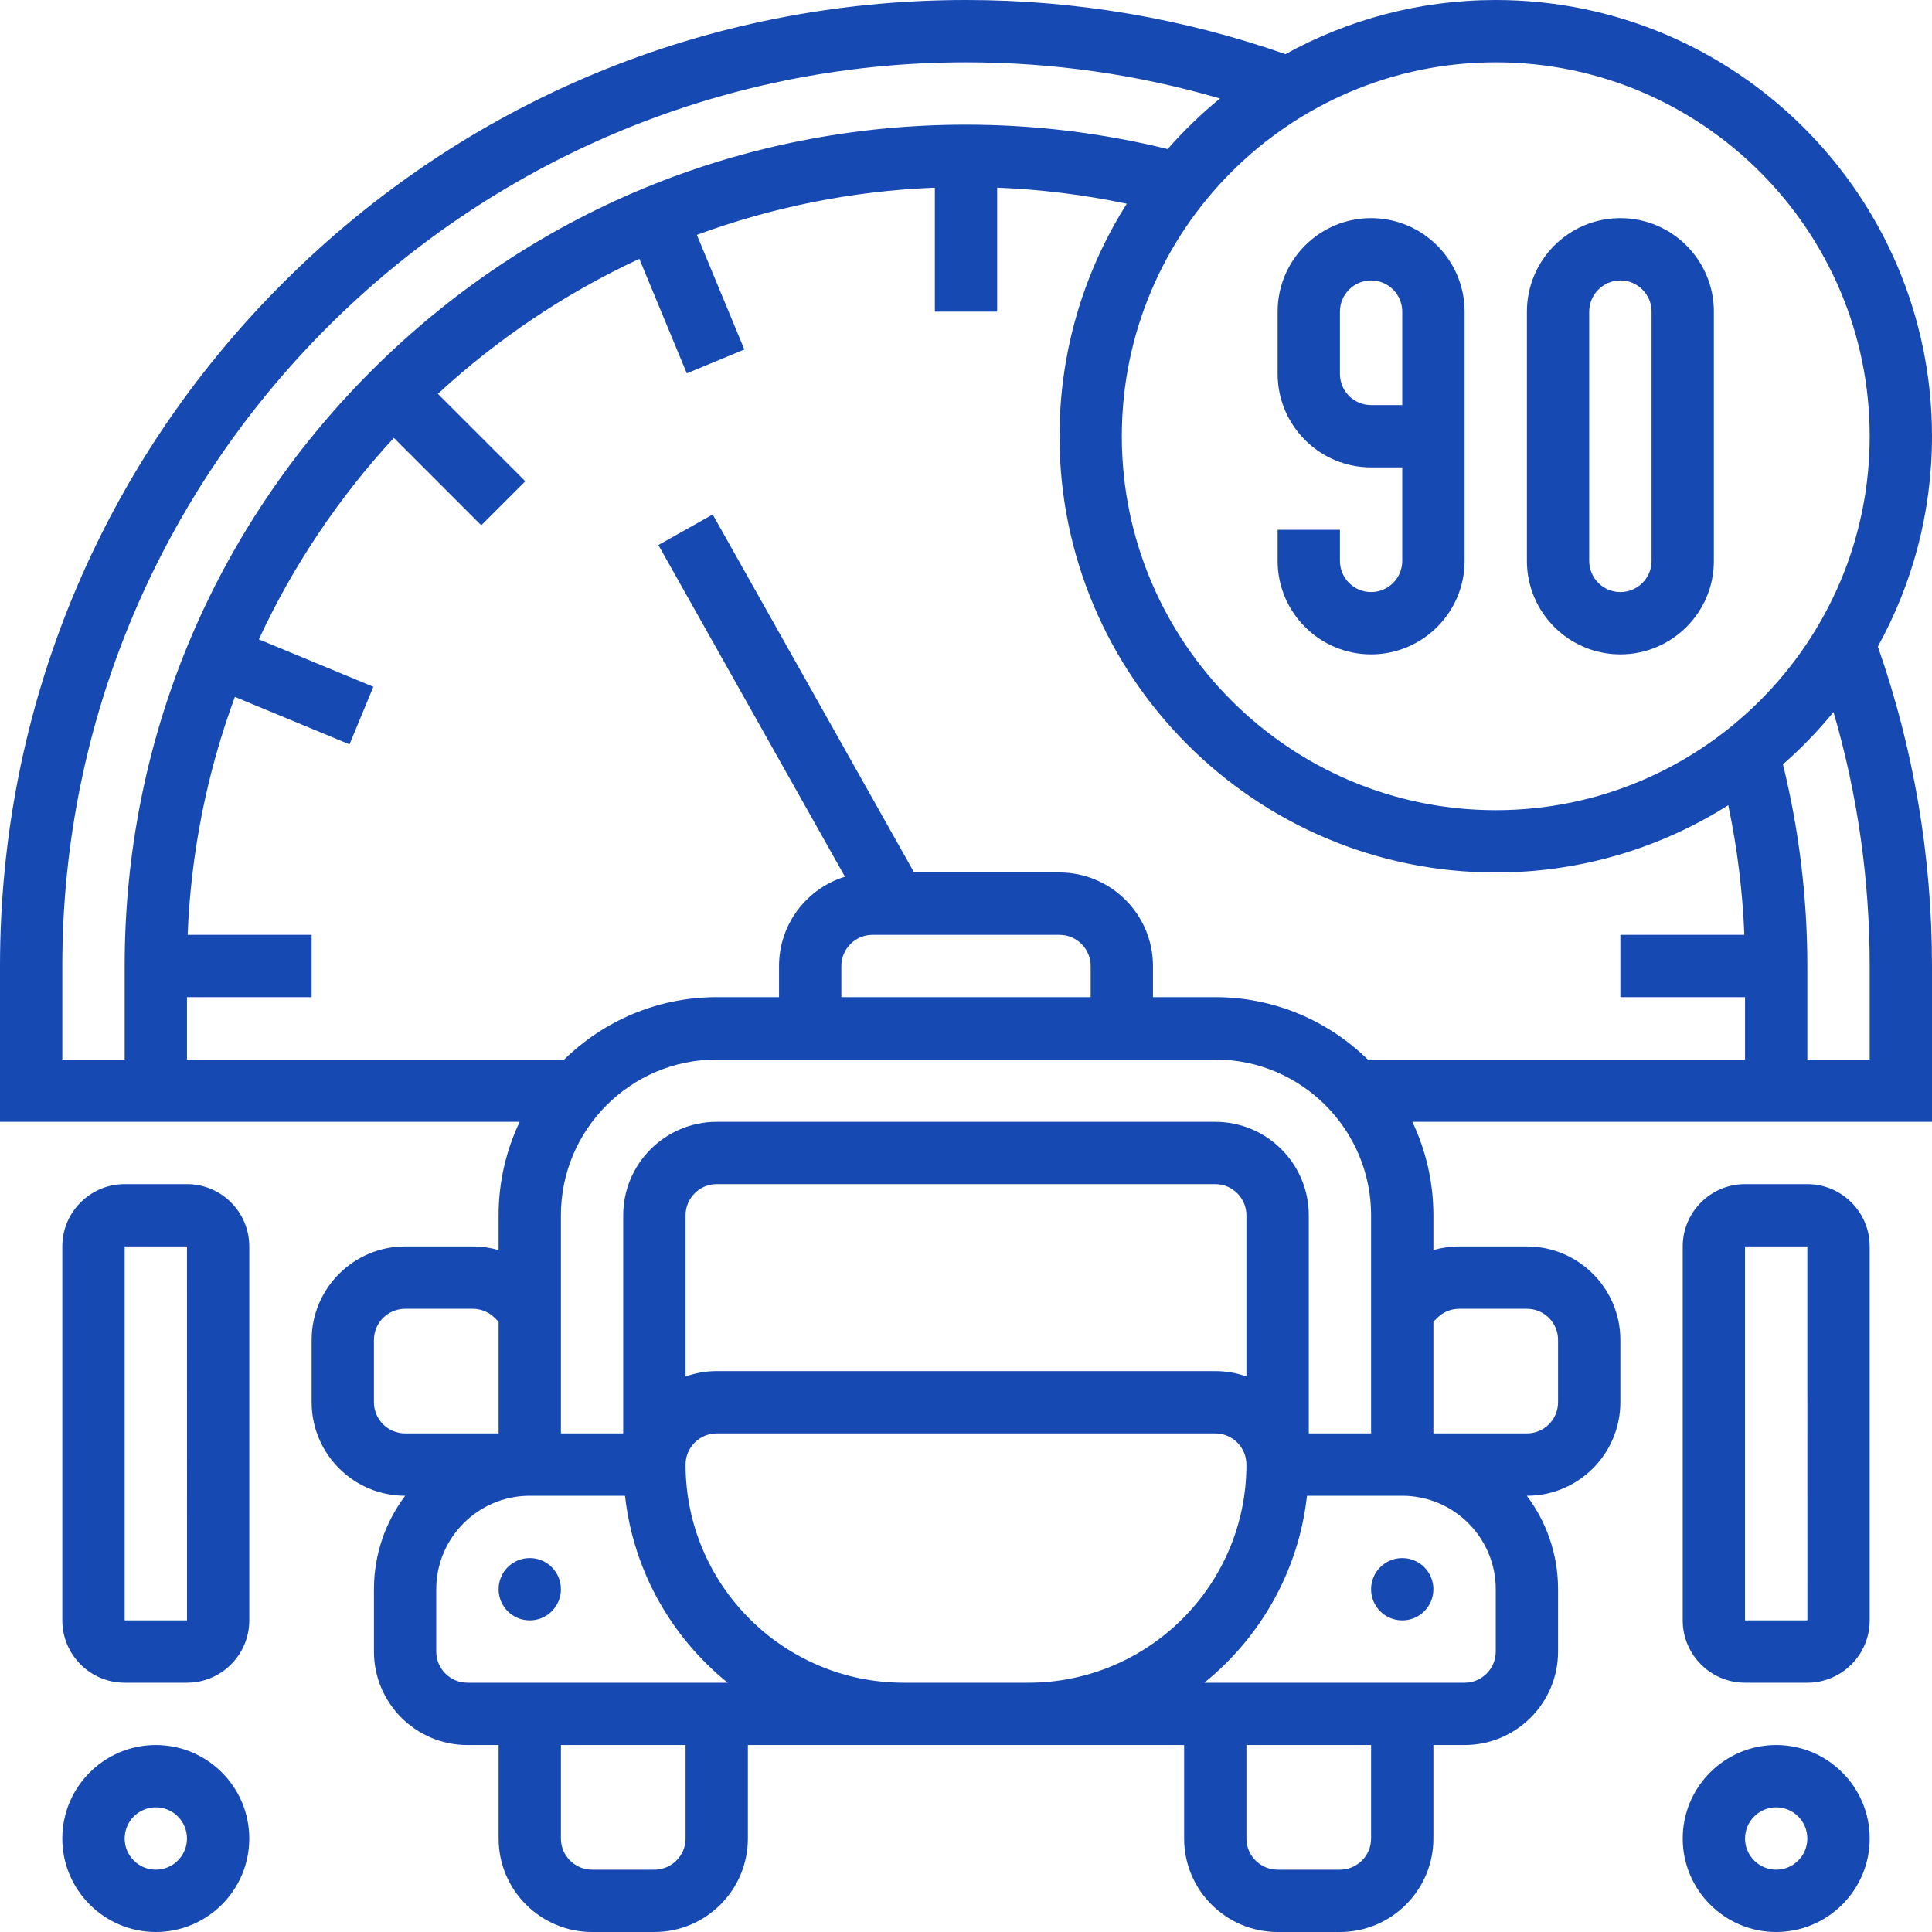 <svg xmlns="http://www.w3.org/2000/svg" width="40" height="40" viewBox="0 0 40 40" fill="none">
<path d="M11.613 32.903C11.613 33.26 11.324 33.548 10.968 33.548C10.611 33.548 10.323 33.26 10.323 32.903C10.323 32.547 10.611 32.258 10.968 32.258C11.324 32.258 11.613 32.547 11.613 32.903ZM29.032 33.548C29.389 33.548 29.677 33.26 29.677 32.903C29.677 32.547 29.389 32.258 29.032 32.258C28.676 32.258 28.387 32.547 28.387 32.903C28.387 33.26 28.676 33.548 29.032 33.548ZM2.581 34.839C1.869 34.839 1.29 34.26 1.29 33.548V25.806C1.29 25.095 1.869 24.516 2.581 24.516H3.871C4.582 24.516 5.161 25.095 5.161 25.806V33.548C5.161 34.26 4.582 34.839 3.871 34.839H2.581ZM2.581 33.548H3.871H3.872L3.871 25.806H2.581V33.548ZM1.29 38.065C1.29 36.997 2.159 36.129 3.226 36.129C4.293 36.129 5.161 36.997 5.161 38.065C5.161 39.132 4.293 40 3.226 40C2.159 40 1.29 39.132 1.29 38.065ZM2.581 38.065C2.581 38.42 2.87 38.71 3.226 38.71C3.582 38.71 3.871 38.42 3.871 38.065C3.871 37.709 3.582 37.419 3.226 37.419C2.87 37.419 2.581 37.709 2.581 38.065ZM36.129 34.839C35.418 34.839 34.839 34.26 34.839 33.548V25.806C34.839 25.095 35.418 24.516 36.129 24.516H37.419C38.131 24.516 38.71 25.095 38.71 25.806V33.548C38.71 34.26 38.131 34.839 37.419 34.839H36.129ZM36.129 33.548H37.419H37.42L37.419 25.806H36.129V33.548ZM34.839 38.065C34.839 36.997 35.707 36.129 36.774 36.129C37.841 36.129 38.71 36.997 38.71 38.065C38.71 39.132 37.841 40 36.774 40C35.707 40 34.839 39.132 34.839 38.065ZM36.129 38.065C36.129 38.42 36.419 38.71 36.774 38.71C37.13 38.71 37.419 38.42 37.419 38.065C37.419 37.709 37.13 37.419 36.774 37.419C36.419 37.419 36.129 37.709 36.129 38.065ZM40 9.032C40 10.61 39.593 12.094 38.879 13.386C39.622 15.507 40 17.731 40 20V23.226H29.241C29.52 23.813 29.677 24.469 29.677 25.161V25.881C29.849 25.832 30.029 25.806 30.212 25.806H31.613C32.68 25.806 33.548 26.675 33.548 27.742V29.032C33.548 30.099 32.68 30.968 31.613 30.968H31.611C32.017 31.507 32.258 32.178 32.258 32.903V34.194C32.258 35.261 31.39 36.129 30.323 36.129H29.677V38.065C29.677 39.132 28.809 40 27.742 40H26.452C25.384 40 24.516 39.132 24.516 38.065V36.129H21.29H18.71H15.484V38.065C15.484 39.132 14.616 40 13.548 40H12.258C11.191 40 10.323 39.132 10.323 38.065V36.129H9.677C8.61 36.129 7.742 35.261 7.742 34.194V32.903C7.742 32.178 7.983 31.507 8.389 30.968H8.387C7.32 30.968 6.452 30.099 6.452 29.032V27.742C6.452 26.675 7.32 25.806 8.387 25.806H9.788C9.972 25.806 10.151 25.832 10.323 25.881V25.161C10.323 24.469 10.48 23.813 10.759 23.226H0V20C0 14.658 2.08 9.635 5.858 5.858C9.635 2.08 14.658 0 20 0C22.269 0 24.492 0.378 26.614 1.121C27.906 0.407 29.39 0 30.968 0C35.948 0 40 4.052 40 9.032ZM30.968 1.29C26.699 1.29 23.226 4.763 23.226 9.032C23.226 13.301 26.699 16.774 30.968 16.774C35.237 16.774 38.71 13.301 38.71 9.032C38.71 4.763 35.237 1.29 30.968 1.29ZM35.782 16.671C34.388 17.553 32.736 18.064 30.968 18.064C25.987 18.064 21.936 14.013 21.936 9.032C21.936 7.264 22.447 5.612 23.329 4.218C22.447 4.032 21.549 3.921 20.645 3.885V6.452H19.355V3.885C17.63 3.953 15.974 4.293 14.428 4.863L15.411 7.236L14.219 7.73L13.237 5.359C11.701 6.072 10.296 7.019 9.066 8.154L10.876 9.964L9.964 10.876L8.154 9.066C7.019 10.296 6.072 11.701 5.359 13.237L7.73 14.219L7.236 15.411L4.863 14.428C4.293 15.974 3.953 17.63 3.885 19.355H6.452V20.645H3.871V21.936H11.682C12.497 21.138 13.611 20.645 14.839 20.645H16.129V20C16.129 19.131 16.704 18.395 17.494 18.151L13.631 11.284L14.756 10.652L18.926 18.064H21.936C23.003 18.064 23.871 18.933 23.871 20V20.645H25.161C26.389 20.645 27.503 21.138 28.318 21.936H36.129V20.645H33.548V19.355H36.115C36.079 18.451 35.968 17.553 35.782 16.671ZM28.387 25.161C28.387 23.383 26.94 21.936 25.161 21.936H14.839C13.06 21.936 11.613 23.383 11.613 25.161V29.677H12.903V25.161C12.903 24.094 13.771 23.226 14.839 23.226H25.161C26.229 23.226 27.097 24.094 27.097 25.161V29.677H28.387V25.161ZM25.806 25.161C25.806 24.806 25.517 24.516 25.161 24.516H14.839C14.483 24.516 14.194 24.806 14.194 25.161V28.498C14.396 28.427 14.613 28.387 14.839 28.387H25.161C25.387 28.387 25.605 28.427 25.806 28.498V25.161ZM17.419 20V20.645H22.581V20C22.581 19.644 22.291 19.355 21.936 19.355H18.064C17.709 19.355 17.419 19.644 17.419 20ZM1.29 21.936H2.581V20C2.581 15.347 4.393 10.973 7.683 7.683C10.973 4.393 15.347 2.581 20 2.581C21.41 2.581 22.812 2.751 24.175 3.086C24.506 2.708 24.868 2.358 25.258 2.039C23.557 1.542 21.794 1.29 20 1.29C9.683 1.29 1.29 9.683 1.29 20V21.936ZM8.387 29.677H10.323V27.364L10.244 27.286C10.122 27.164 9.96 27.097 9.788 27.097H8.387C8.031 27.097 7.742 27.386 7.742 27.742V29.032C7.742 29.388 8.031 29.677 8.387 29.677ZM14.194 36.129H11.613V38.065C11.613 38.42 11.902 38.71 12.258 38.71H13.548C13.904 38.71 14.194 38.42 14.194 38.065V36.129ZM15.066 34.839C13.906 33.901 13.113 32.527 12.94 30.968H10.968C9.901 30.968 9.032 31.836 9.032 32.903V34.194C9.032 34.549 9.322 34.839 9.677 34.839H15.066ZM21.29 34.839C23.781 34.839 25.806 32.813 25.806 30.323C25.806 29.967 25.517 29.677 25.161 29.677H14.839C14.483 29.677 14.194 29.967 14.194 30.323C14.194 32.813 16.219 34.839 18.71 34.839H21.29ZM28.387 36.129H25.806V38.065C25.806 38.42 26.096 38.71 26.452 38.71H27.742C28.098 38.71 28.387 38.42 28.387 38.065V36.129ZM29.032 30.968H27.06C26.887 32.527 26.094 33.901 24.934 34.839H30.323C30.678 34.839 30.968 34.549 30.968 34.194V32.903C30.968 31.836 30.099 30.968 29.032 30.968ZM29.677 27.364V29.677H31.613C31.969 29.677 32.258 29.388 32.258 29.032V27.742C32.258 27.386 31.969 27.097 31.613 27.097H30.212C30.04 27.097 29.878 27.164 29.756 27.286L29.677 27.364ZM37.961 14.742C37.642 15.132 37.292 15.494 36.914 15.825C37.249 17.187 37.419 18.59 37.419 20V21.936H38.71V20C38.71 18.206 38.458 16.443 37.961 14.742ZM31.613 11.613V6.452C31.613 5.384 32.481 4.516 33.548 4.516C34.616 4.516 35.484 5.384 35.484 6.452V11.613C35.484 12.68 34.616 13.548 33.548 13.548C32.481 13.548 31.613 12.68 31.613 11.613ZM32.903 11.613C32.903 11.969 33.193 12.258 33.548 12.258C33.904 12.258 34.194 11.969 34.194 11.613V6.452C34.194 6.096 33.904 5.806 33.548 5.806C33.193 5.806 32.903 6.096 32.903 6.452V11.613ZM26.452 11.613V10.968H27.742V11.613C27.742 11.969 28.031 12.258 28.387 12.258C28.743 12.258 29.032 11.969 29.032 11.613V9.677H28.387C27.32 9.677 26.452 8.809 26.452 7.742V6.452C26.452 5.384 27.32 4.516 28.387 4.516C29.454 4.516 30.323 5.384 30.323 6.452V11.613C30.323 12.68 29.454 13.548 28.387 13.548C27.32 13.548 26.452 12.68 26.452 11.613ZM29.032 8.387V6.452C29.032 6.096 28.743 5.806 28.387 5.806C28.031 5.806 27.742 6.096 27.742 6.452V7.742C27.742 8.098 28.031 8.387 28.387 8.387H29.032Z" fill="#1749B3"/>
<script xmlns=""/></svg>